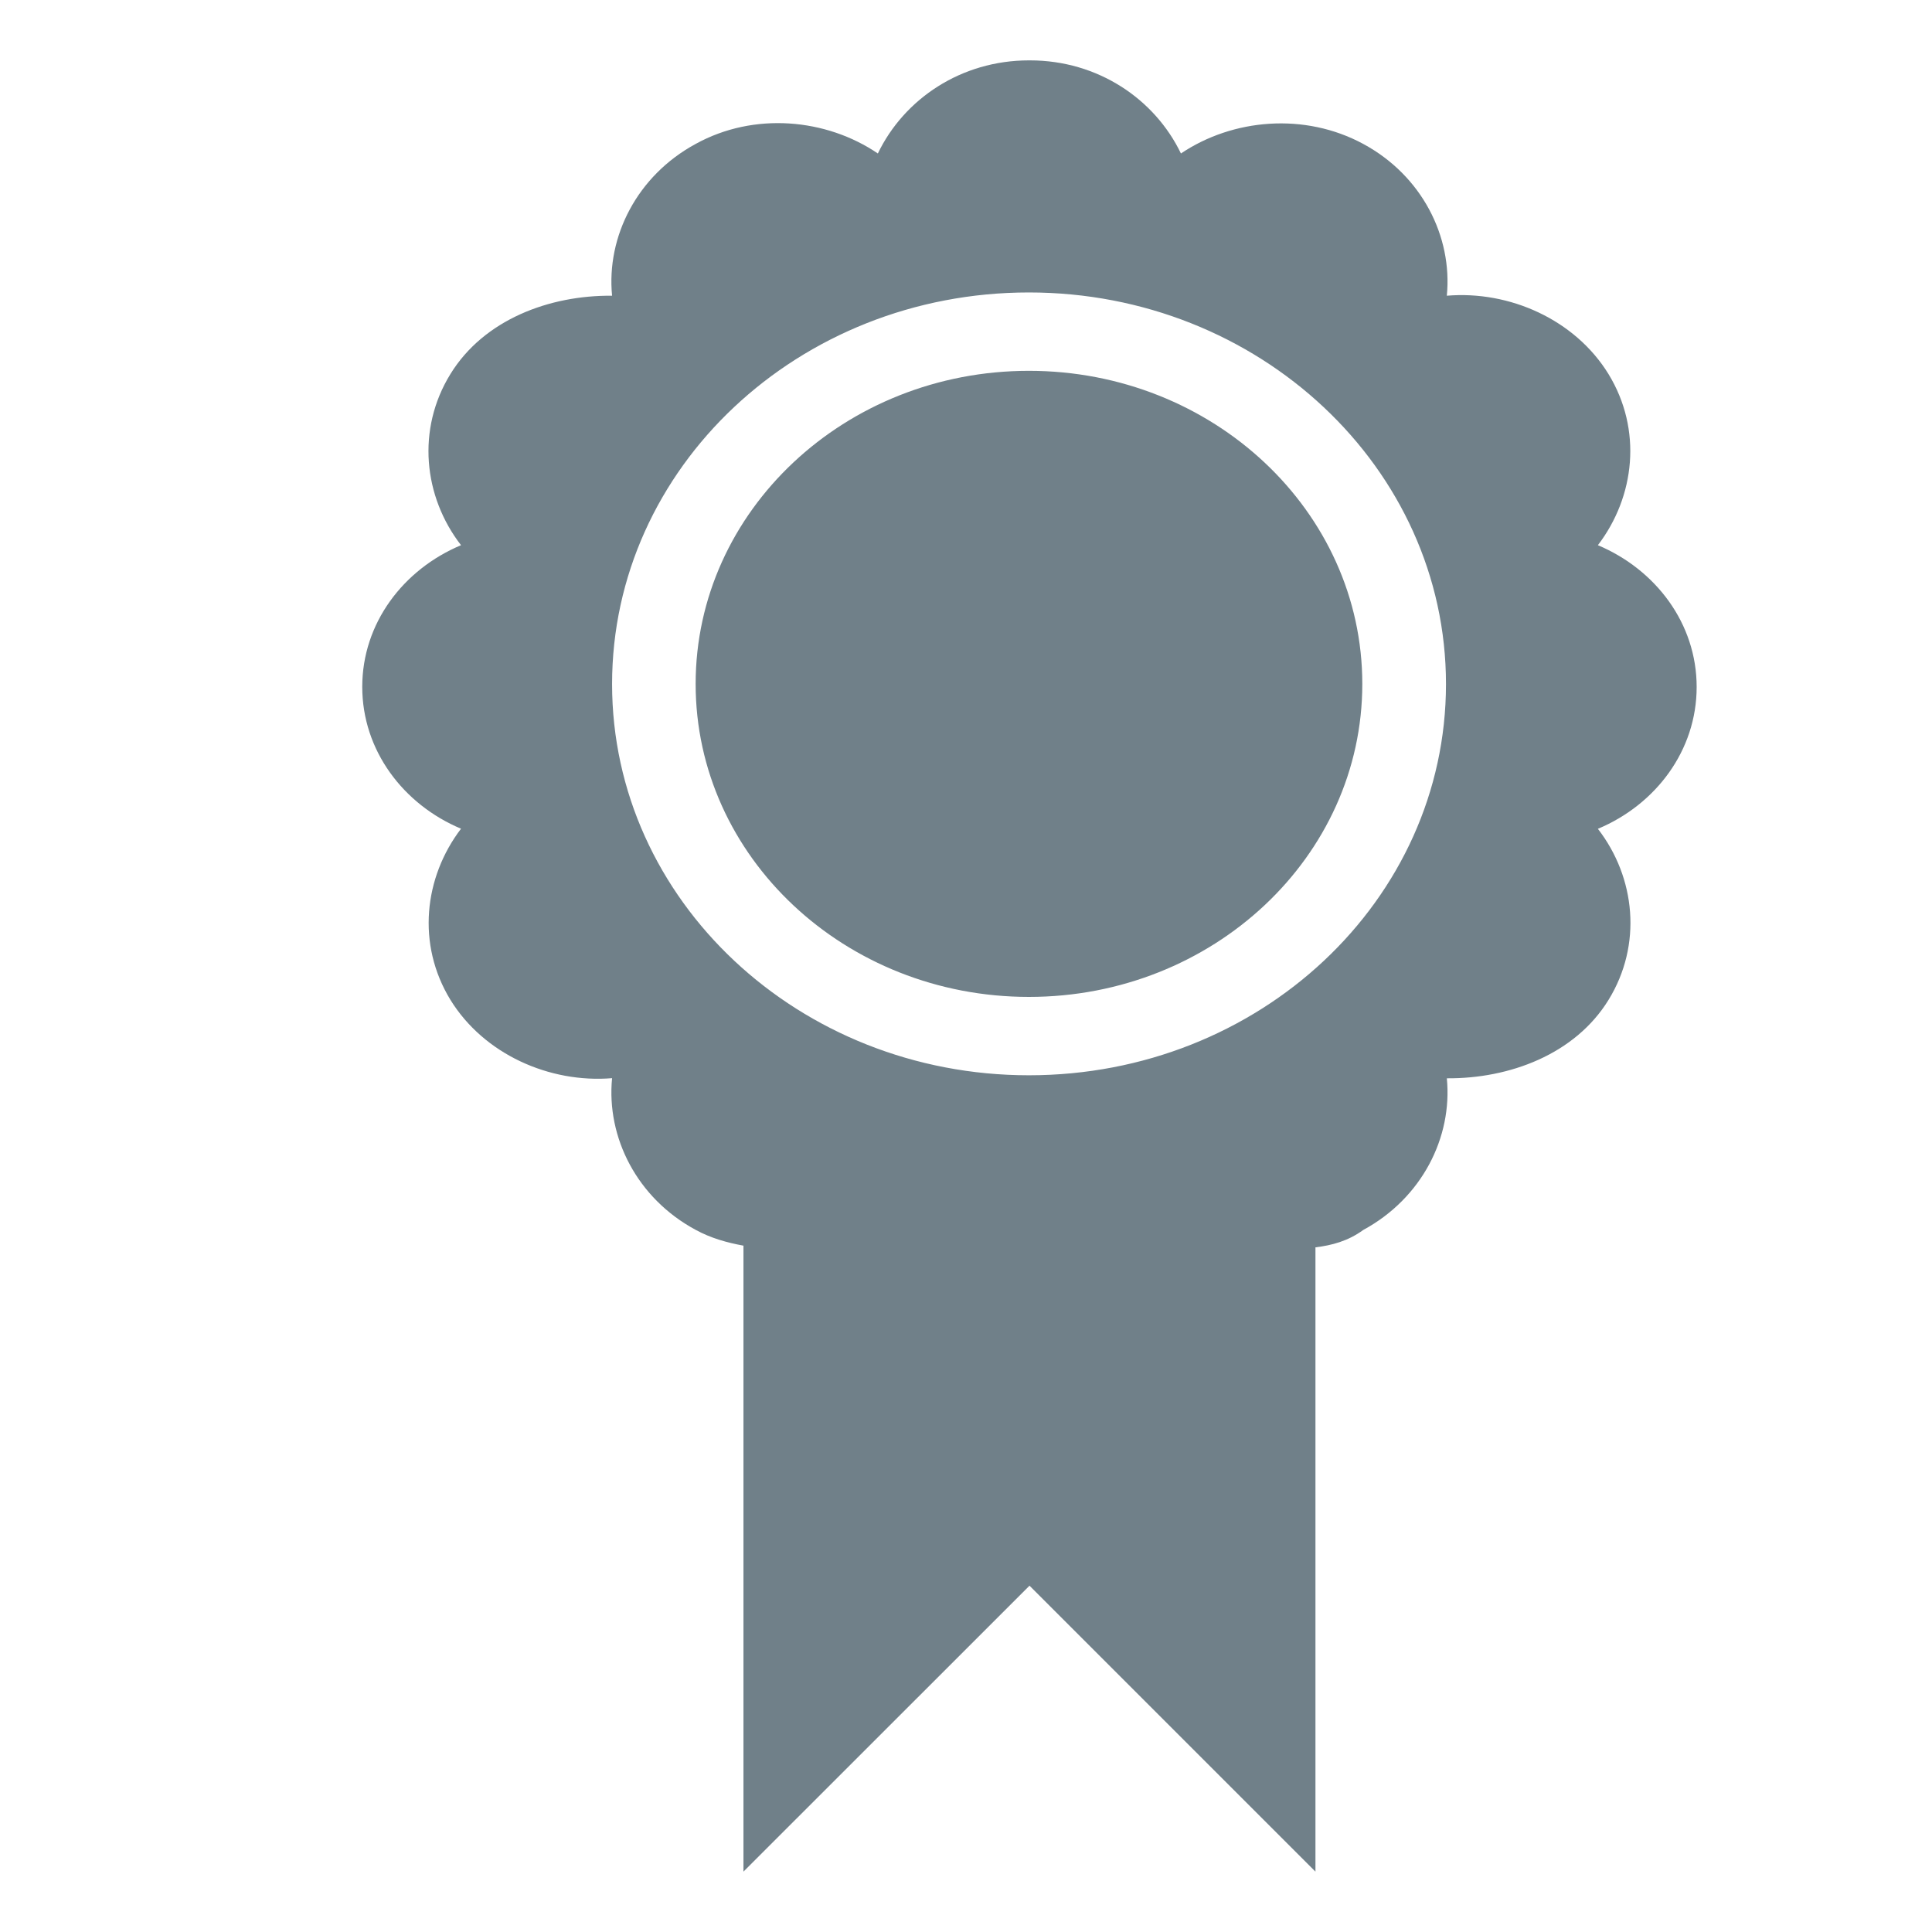 <svg xmlns="http://www.w3.org/2000/svg" width="16" height="16" version="1.1" viewBox="0 0 16 16">
 <defs>
  <style id="current-color-scheme" type="text/css">
   .ColorScheme-Text { color:#708089; } .ColorScheme-Highlight { color:#5294e2; }
  </style>
  <linearGradient id="arrongin" x1="0%" x2="0%" y1="0%" y2="100%">
   <stop offset="0%" style="stop-color:#dd9b44; stop-opacity:1"/>
   <stop offset="100%" style="stop-color:#ad6c16; stop-opacity:1"/>
  </linearGradient>
  <linearGradient id="aurora" x1="0%" x2="0%" y1="0%" y2="100%">
   <stop offset="0%" style="stop-color:#09D4DF; stop-opacity:1"/>
   <stop offset="100%" style="stop-color:#9269F4; stop-opacity:1"/>
  </linearGradient>
  <linearGradient id="fitdance" x1="0%" x2="0%" y1="0%" y2="100%">
   <stop offset="0%" style="stop-color:#1AD6AB; stop-opacity:1"/>
   <stop offset="100%" style="stop-color:#329DB6; stop-opacity:1"/>
  </linearGradient>
  <linearGradient id="oomox" x1="0%" x2="0%" y1="0%" y2="100%">
   <stop offset="0%" style="stop-color:#efefe7; stop-opacity:1"/>
   <stop offset="100%" style="stop-color:#8f8f8b; stop-opacity:1"/>
  </linearGradient>
  <linearGradient id="rainblue" x1="0%" x2="0%" y1="0%" y2="100%">
   <stop offset="0%" style="stop-color:#00F260; stop-opacity:1"/>
   <stop offset="100%" style="stop-color:#0575E6; stop-opacity:1"/>
  </linearGradient>
  <linearGradient id="sunrise" x1="0%" x2="0%" y1="0%" y2="100%">
   <stop offset="0%" style="stop-color: #FF8501; stop-opacity:1"/>
   <stop offset="100%" style="stop-color: #FFCB01; stop-opacity:1"/>
  </linearGradient>
  <linearGradient id="telinkrin" x1="0%" x2="0%" y1="0%" y2="100%">
   <stop offset="0%" style="stop-color: #b2ced6; stop-opacity:1"/>
   <stop offset="100%" style="stop-color: #6da5b7; stop-opacity:1"/>
  </linearGradient>
  <linearGradient id="60spsycho" x1="0%" x2="0%" y1="0%" y2="100%">
   <stop offset="0%" style="stop-color: #df5940; stop-opacity:1"/>
   <stop offset="25%" style="stop-color: #d8d15f; stop-opacity:1"/>
   <stop offset="50%" style="stop-color: #e9882a; stop-opacity:1"/>
   <stop offset="100%" style="stop-color: #279362; stop-opacity:1"/>
  </linearGradient>
  <linearGradient id="90ssummer" x1="0%" x2="0%" y1="0%" y2="100%">
   <stop offset="0%" style="stop-color: #f618c7; stop-opacity:1"/>
   <stop offset="20%" style="stop-color: #94ffab; stop-opacity:1"/>
   <stop offset="50%" style="stop-color: #fbfd54; stop-opacity:1"/>
   <stop offset="100%" style="stop-color: #0f83ae; stop-opacity:1"/>
  </linearGradient>
  <style id="current-color-scheme" type="text/css">
   .ColorScheme-Text { color:#708089; } .ColorScheme-Highlight { color:#708089; }
  </style>
 </defs>
 <path style="fill:currentColor" class="ColorScheme-Text" d="m 8.521,0.5 c -0.562,0 -1.034,0.32 -1.251,0.771 C 6.843,0.981 6.245,0.925 5.761,1.192 5.276,1.455 5.021,1.959 5.069,2.449 4.55,2.444 4.007,2.647 3.73,3.098 3.449,3.554 3.506,4.112 3.818,4.515 3.339,4.716 3,5.162 3,5.688 3,6.214 3.339,6.662 3.818,6.863 3.511,7.266 3.449,7.82 3.73,8.28 c 0.277,0.45 0.82,0.692 1.339,0.649 -0.048,0.491 0.207,0.995 0.692,1.256 0.126,0.069 0.26,0.106 0.396,0.131 V 15.5 L 8.526,13.132 10.894,15.5 v -5.17 c 0.137,-0.017 0.27,-0.052 0.396,-0.144 0.485,-0.263 0.74,-0.767 0.692,-1.256 0.519,0.004 1.062,-0.199 1.339,-0.649 0.281,-0.456 0.224,-1.014 -0.088,-1.417 0.48,-0.201 0.818,-0.649 0.818,-1.175 0,-0.526 -0.339,-0.972 -0.818,-1.174 0.308,-0.403 0.369,-0.957 0.088,-1.417 C 13.044,2.647 12.501,2.405 11.982,2.449 12.03,1.958 11.775,1.454 11.29,1.192 10.804,0.929 10.208,0.983 9.78,1.271 9.563,0.82 9.092,0.5 8.53,0.5 H 8.52 Z m 0,1.922 c 1.904,0 3.454,1.452 3.454,3.243 0,1.792 -1.546,3.24 -3.454,3.24 -1.904,0 -3.452,-1.449 -3.452,-3.24 0,-1.792 1.544,-3.243 3.452,-3.243 z m 0,0.649 c -1.523,0 -2.76,1.161 -2.76,2.593 0,1.432 1.237,2.592 2.76,2.592 1.523,0 2.761,-1.16 2.761,-2.592 0,-1.432 -1.238,-2.593 -2.761,-2.593 z"/>
</svg>
